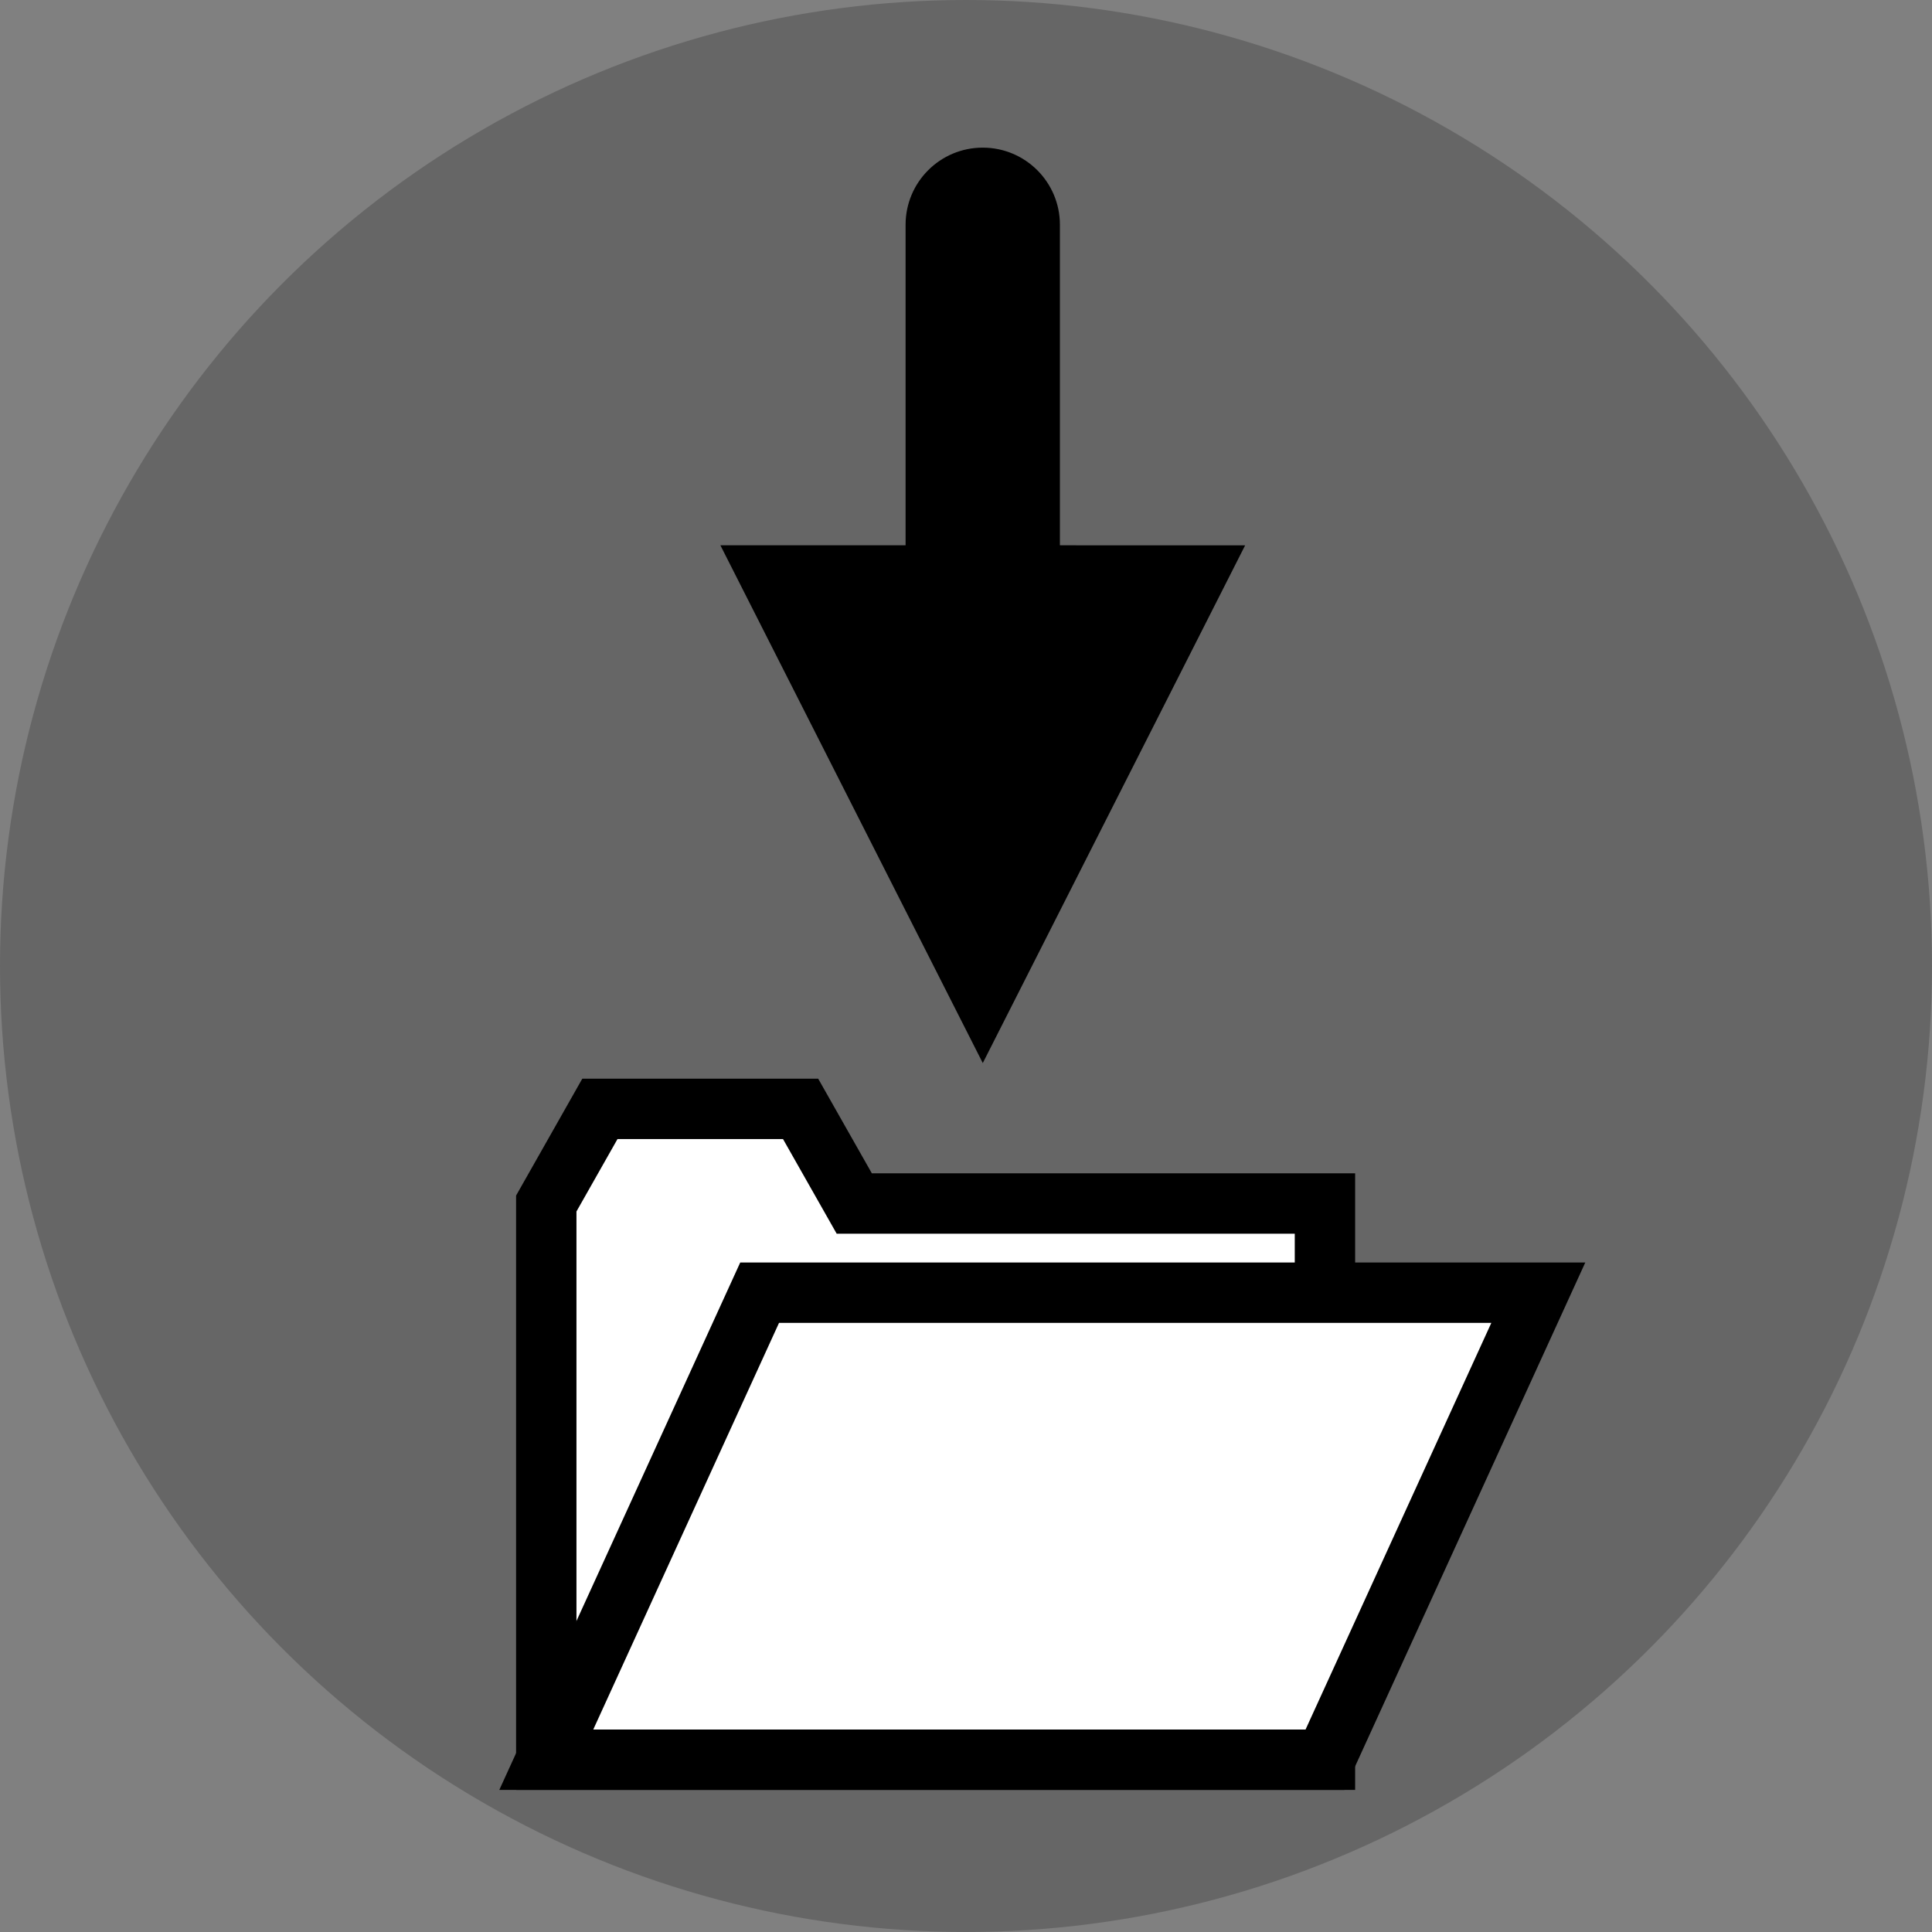 <?xml version="1.0" encoding="utf-8"?>
<!-- Generator: Adobe Illustrator 12.0.0, SVG Export Plug-In . SVG Version: 6.00 Build 51448)  -->
<!DOCTYPE svg PUBLIC "-//W3C//DTD SVG 1.1//EN" "http://www.w3.org/Graphics/SVG/1.1/DTD/svg11.dtd">
<svg  version="1.1" id="レイヤー_1" xmlns="http://www.w3.org/2000/svg" xmlns:xlink="http://www.w3.org/1999/xlink" width="48" height="48" viewBox="0 0 48 48"
	 overflow="visible" enable-background="new 0 0 48 48" xml:space="preserve">
<rect x="0" y="0" width="48" height="48" fill="#808080" stroke="none"/>
<circle opacity="0.2" cx="24" cy="24" r="24"/>
<polygon fill="#FFFFFF" stroke="#000000" stroke-width="1.5" points="21.224,29.901 19.891,27.55 14.904,27.55 13.572,29.901 
	13.572,43.72 32.918,43.72 32.918,29.901 "/>
<path enable-background="new    " d="M17.898,13.548l6.519,12.863l6.518-12.862l-4.602-0.001V5.584c0-1.058-0.858-1.916-1.917-1.916
	c-1.059,0-1.917,0.857-1.917,1.916v7.964H17.898z"/>
<polygon fill="#FFFFFF" stroke="#000000" stroke-width="1.5" points="32.918,43.72 13.572,43.72 18.873,32.116 38.219,32.116 "/>
</svg>
